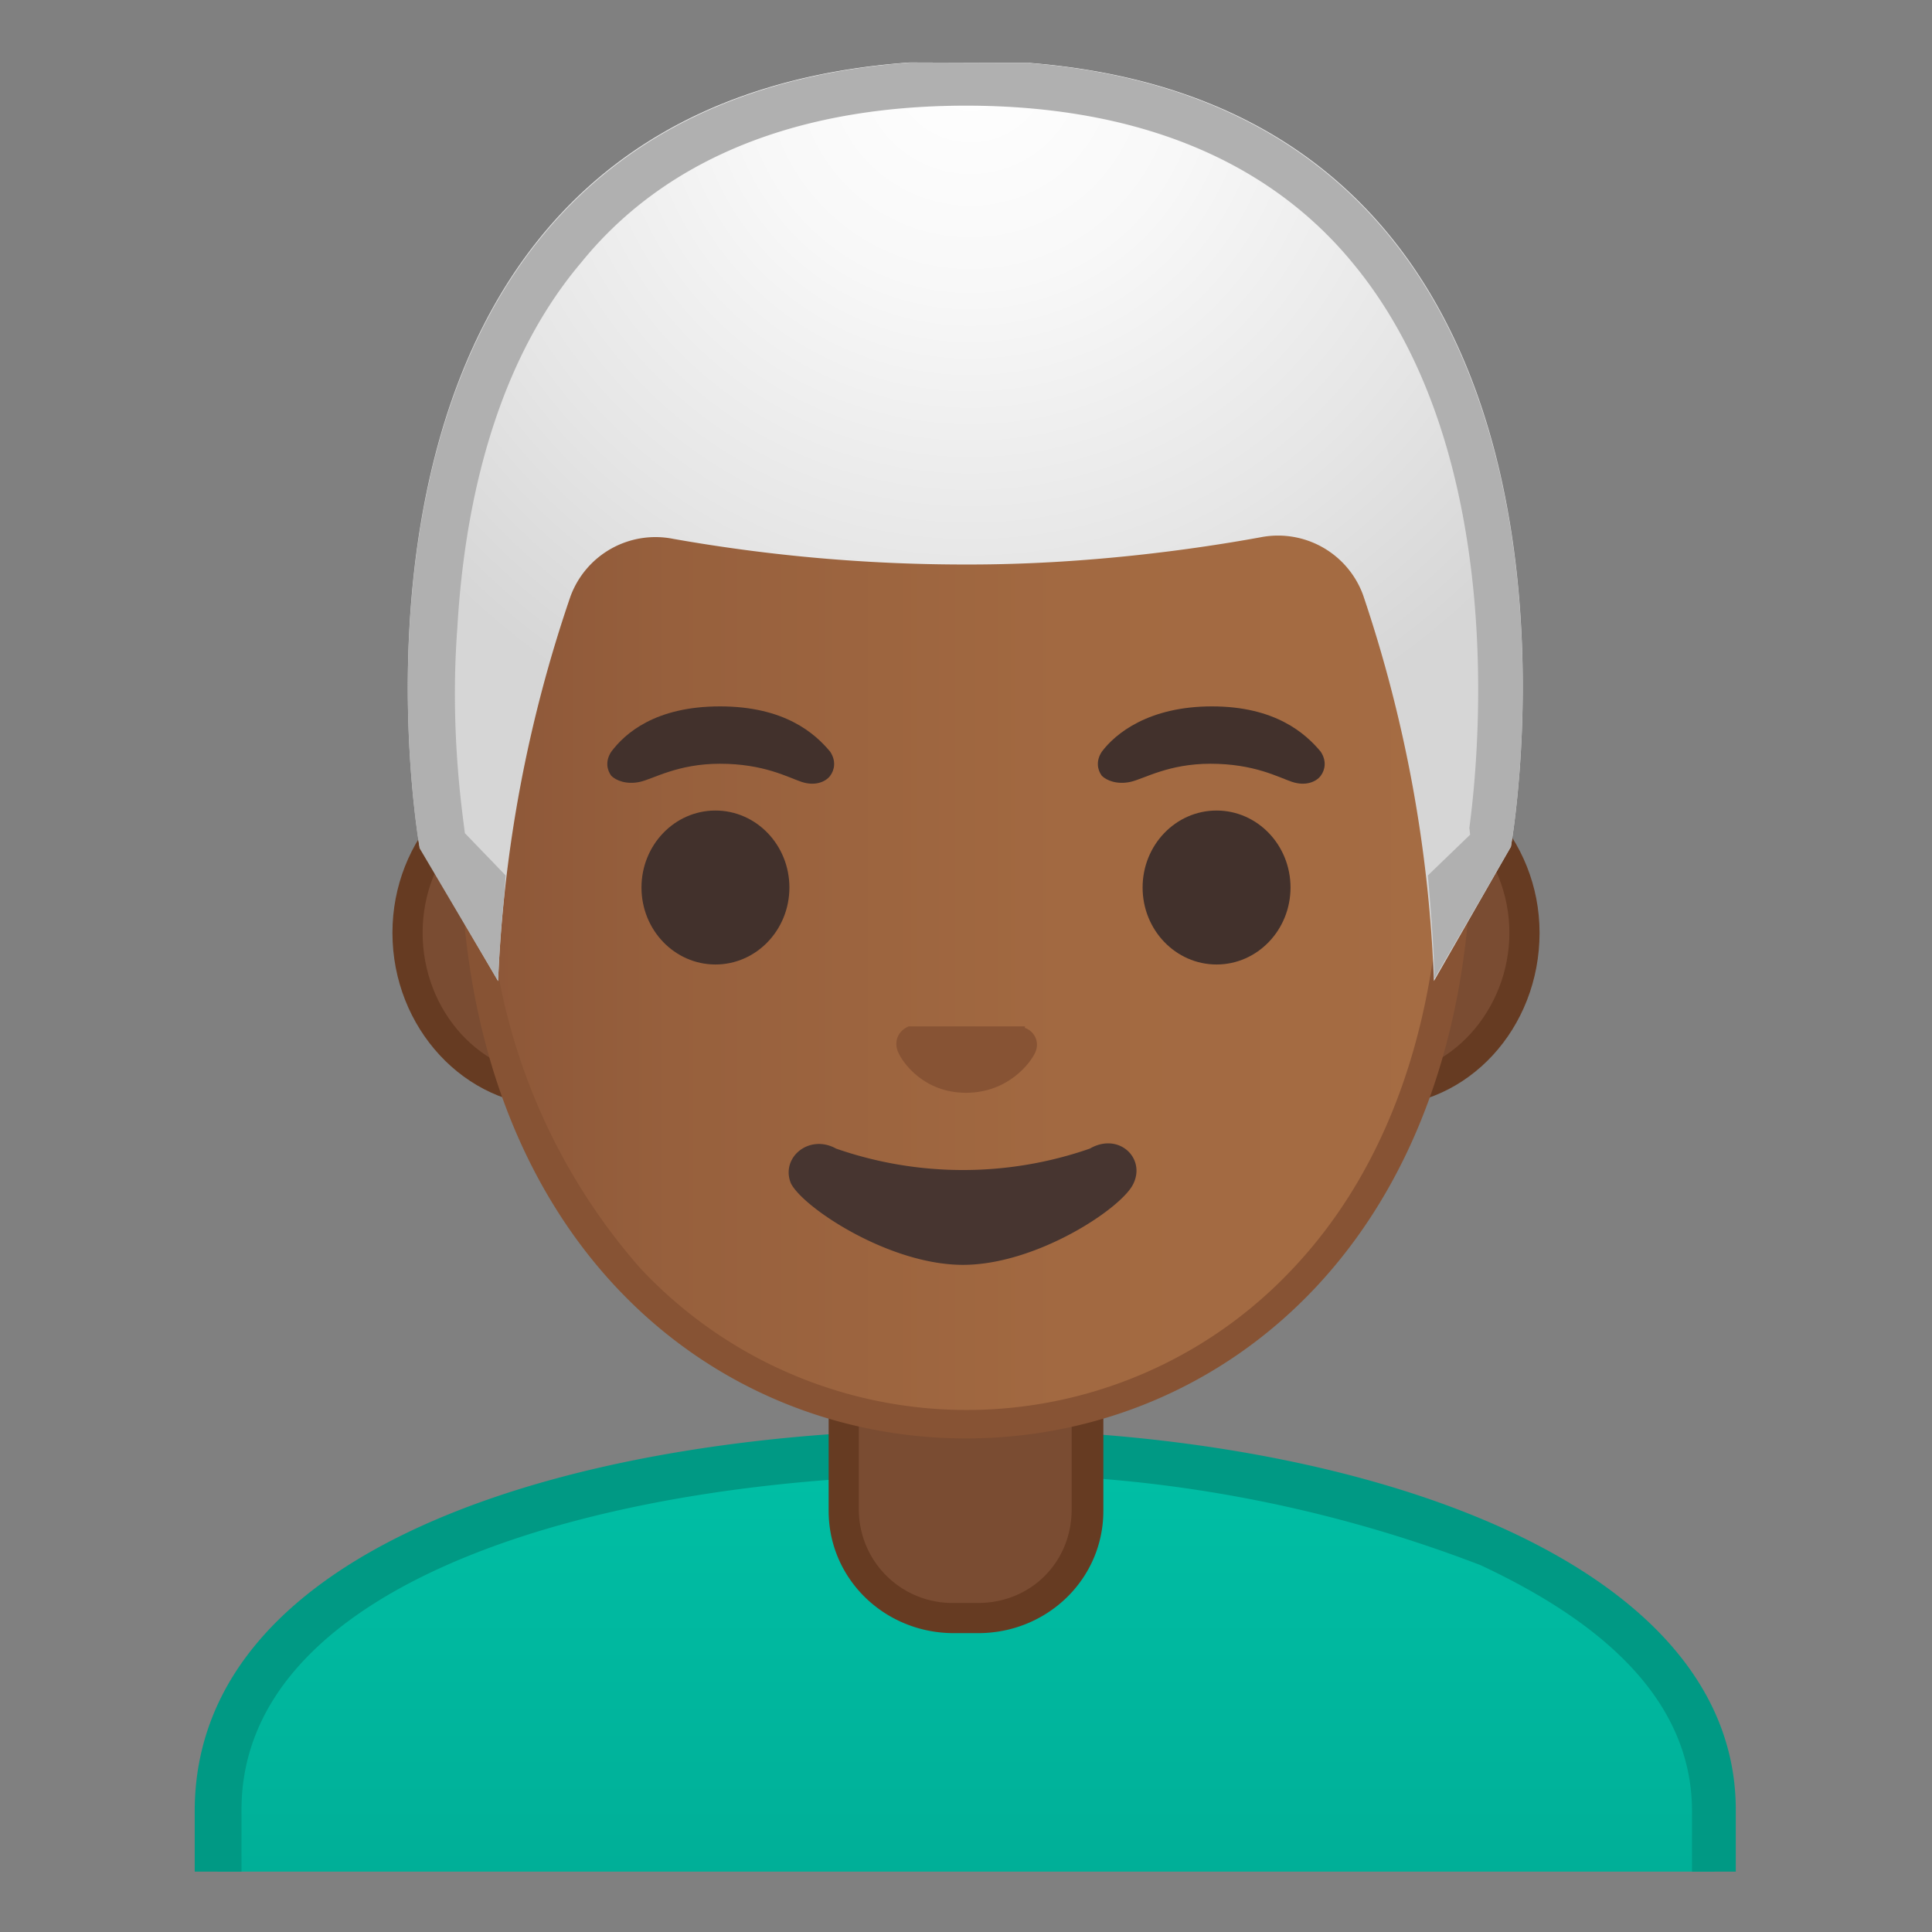 <svg viewBox="0 0 128 128" xmlns="http://www.w3.org/2000/svg" xmlns:xlink="http://www.w3.org/1999/xlink"><rect x="0" y="0" width="128" height="128" fill="#808080" stroke="none"/><defs><path id="a" d="M4 4h120v120H4z"/></defs><clipPath id="b"><use xlink:href="#a"/></clipPath><g clip-path="url(#b)"><linearGradient id="c" x1="64" x2="64" y1="96.2" y2="129.4" gradientUnits="userSpaceOnUse"><stop stop-color="#00BFA5" offset="0"/><stop stop-color="#00B29A" offset=".7"/><stop stop-color="#00AB94" offset="1"/></linearGradient><path d="M14.4 129.4V120c0-7.6 5-13.7 15-18A93.6 93.6 0 0 1 64 96.2h.1c24.6 0 49.5 8.2 49.5 23.8v9.4H14.4z" fill="url(#c)"/><path d="M64.1 97.7a90 90 0 0 1 34 6c6.4 3 14 8 14 16.3v7.9H16v-8c0-15.3 24.2-22.2 48.1-22.2h.1m0-3H64c-25.5 0-51.1 7.5-51.1 25.3v10.9H115v-11c0-16.7-25.4-25.2-51-25.2z" fill="#009984"/></g><g clip-path="url(#b)"><path d="M63.2 107.2c-4 0-7.3-3.2-7.3-7.1v-9h16.2v9c0 4-3.3 7.1-7.3 7.1h-1.6z" fill="#7A4C32"/><path d="M71 92v8c0 3.5-2.7 6.2-6.2 6.2h-1.6a6.2 6.2 0 0 1-6.3-6.1v-8h14.2m2-2H54.9v10c0 4.5 3.7 8.1 8.3 8.1h1.6c4.6 0 8.3-3.6 8.3-8.1V90z" fill="#663B22"/></g><g clip-path="url(#b)"><defs><path id="d" d="M108 95.5l-89.7-.2V4l89.7.3z"/></defs><clipPath id="e"><use xlink:href="#d"/></clipPath><g clip-path="url(#e)"><path d="M36.7 72.3c-5.4 0-9.7-4.7-9.7-10.4s4.3-10.5 9.7-10.5h54.6c5.4 0 9.7 4.7 9.7 10.5s-4.3 10.4-9.7 10.4H36.7z" fill="#7A4C32"/><path d="M91.3 52.4c4.8 0 8.7 4.3 8.7 9.4s-3.9 9.5-8.7 9.5H36.7c-4.8 0-8.7-4.3-8.7-9.5s3.9-9.4 8.7-9.4h54.6m0-2H36.7c-6 0-10.7 5.2-10.7 11.4 0 6.3 4.8 11.5 10.7 11.5h54.6c6 0 10.7-5.2 10.7-11.5 0-6.2-4.8-11.4-10.7-11.4z" fill="#663B22"/><linearGradient id="f" x1="31.5" x2="96.5" y1="52.7" y2="52.7" gradientUnits="userSpaceOnUse"><stop stop-color="#8D5738" offset="0"/><stop stop-color="#97603D" offset=".2"/><stop stop-color="#A26941" offset=".6"/><stop stop-color="#A56C43" offset="1"/></linearGradient><path d="M64 94.3c-15.7 0-32.5-12.2-32.5-38.8 0-12.4 3.5-23.8 10-32.2 6-7.8 14.3-12.2 22.5-12.2s16.4 4.4 22.5 12.2c6.5 8.4 10 19.8 10 32.2a42 42 0 0 1-10.1 29.2A30.5 30.5 0 0 1 64 94.3z" fill="url(#f)"/><path d="M64 12c8 0 15.8 4.4 21.7 12a51.5 51.5 0 0 1 9.8 31.5c0 11.8-3.4 21.7-9.8 28.5a29.6 29.6 0 0 1-43.3 0 40.5 40.5 0 0 1-10-28.5 51.3 51.3 0 0 1 10-31.5A28.1 28.1 0 0 1 64 12m0-2c-17.4 0-33.5 18.7-33.5 45.5C30.5 82 47 95.3 64 95.3S97.5 82 97.5 55.5C97.5 28.7 81.4 10 64 10z" fill="#875334"/><g fill="#42312C"><ellipse cx="47.4" cy="58.8" rx="4.9" ry="5.1"/><ellipse cx="80.6" cy="58.8" rx="4.9" ry="5.1"/></g><radialGradient id="g" cx="64.3" cy="4.2" r="48.9" gradientUnits="userSpaceOnUse"><stop stop-color="#fff" offset="0"/><stop stop-color="#F8F8F8" offset=".3"/><stop stop-color="#E6E6E6" offset=".7"/><stop stop-color="#D6D6D6" offset="1"/></radialGradient><path d="M64 4c-45.5.2-36.2 52.1-36.2 52.1L33 65a90 90 0 0 1 4.8-25.5 6 6 0 0 1 6.8-3.8A111 111 0 0 0 64 37.4h.2c7.8 0 14.9-1 19.3-1.8a6 6 0 0 1 6.8 3.8A90 90 0 0 1 95 65l5.1-8.9s9.3-51.9-36-52.1z" fill="url(#g)"/><path d="M67.9 68h-7.7c-.7.3-1 1-.7 1.7s1.7 2.7 4.5 2.7 4.3-2 4.6-2.7c.3-.7-.1-1.4-.7-1.6z" fill="#875334"/><path d="M72.2 76.1a25.6 25.6 0 0 1-16.8 0c-1.8-1-3.7.6-3 2.3.8 1.6 6.5 5.4 11.4 5.4s10.6-3.8 11.3-5.4c.8-1.7-1-3.4-2.9-2.3z" fill="#473530"/><defs><path id="h" d="M64 4c-45.5.3-36.2 52.2-36.2 52.2L33 65l.5-7-2.7-2.8s4-25.5 6.8-25c4.5.9 26.5 2 26.6 2 7.8 0 14.9-.3 19.4-1.1 2.9-.5 9.6 1.7 10.6 4.4 1.4 3.6 3.2 19.8 3.2 19.8L94.6 58s.5 5.5.4 6.9l5.1-8.8S109.4 4.2 64 4z"/></defs><clipPath id="i"><use xlink:href="#h"/></clipPath><g clip-path="url(#i)"><path d="M64 7c11.3 0 20 3.6 25.6 10.4 10.8 13 8.2 34.3 7.7 37.8h-.1c-1-6.3-2.8-13.1-4.2-16.8a9.1 9.1 0 0 0-10-5.8c-4.5.8-11.4 1.8-19 1.8v3-3a108.4 108.4 0 0 1-20.5-1.9 9.1 9.1 0 0 0-8.5 5.9 99.5 99.5 0 0 0-4.2 16.8c-.2-1.6-1-7-.5-13.6.4-7 2.1-17 8.2-24.2C44 10.6 52.7 7 64 7m0-3c-45.5.3-36.2 52.2-36.2 52.2L33 65a90 90 0 0 1 4.8-25.6 6 6 0 0 1 6.8-3.8A111 111 0 0 0 64 37.4h.2a111 111 0 0 0 20.4-1.9 6 6 0 0 1 5.7 4A90 90 0 0 1 95 65l5.1-8.8S109.4 4.2 64 4z" fill="#B0B0B0"/></g><path d="M55 49.8c-1-1.2-3-3-7.3-3s-6.3 1.8-7.2 3c-.4.6-.3 1.2 0 1.6.3.3 1 .6 1.9.4s2.5-1.2 5.3-1.2c2.9 0 4.5.9 5.4 1.2s1.6 0 1.9-.4c.3-.4.4-1 0-1.6zm32.5 0c-1-1.2-3-3-7.2-3s-6.4 1.8-7.3 3c-.4.6-.3 1.2 0 1.6.3.3 1 .6 1.9.4s2.5-1.2 5.3-1.2c2.9 0 4.5.9 5.4 1.2s1.6 0 1.9-.4c.3-.4.4-1 0-1.6z" fill="#42312C"/></g></g></svg>